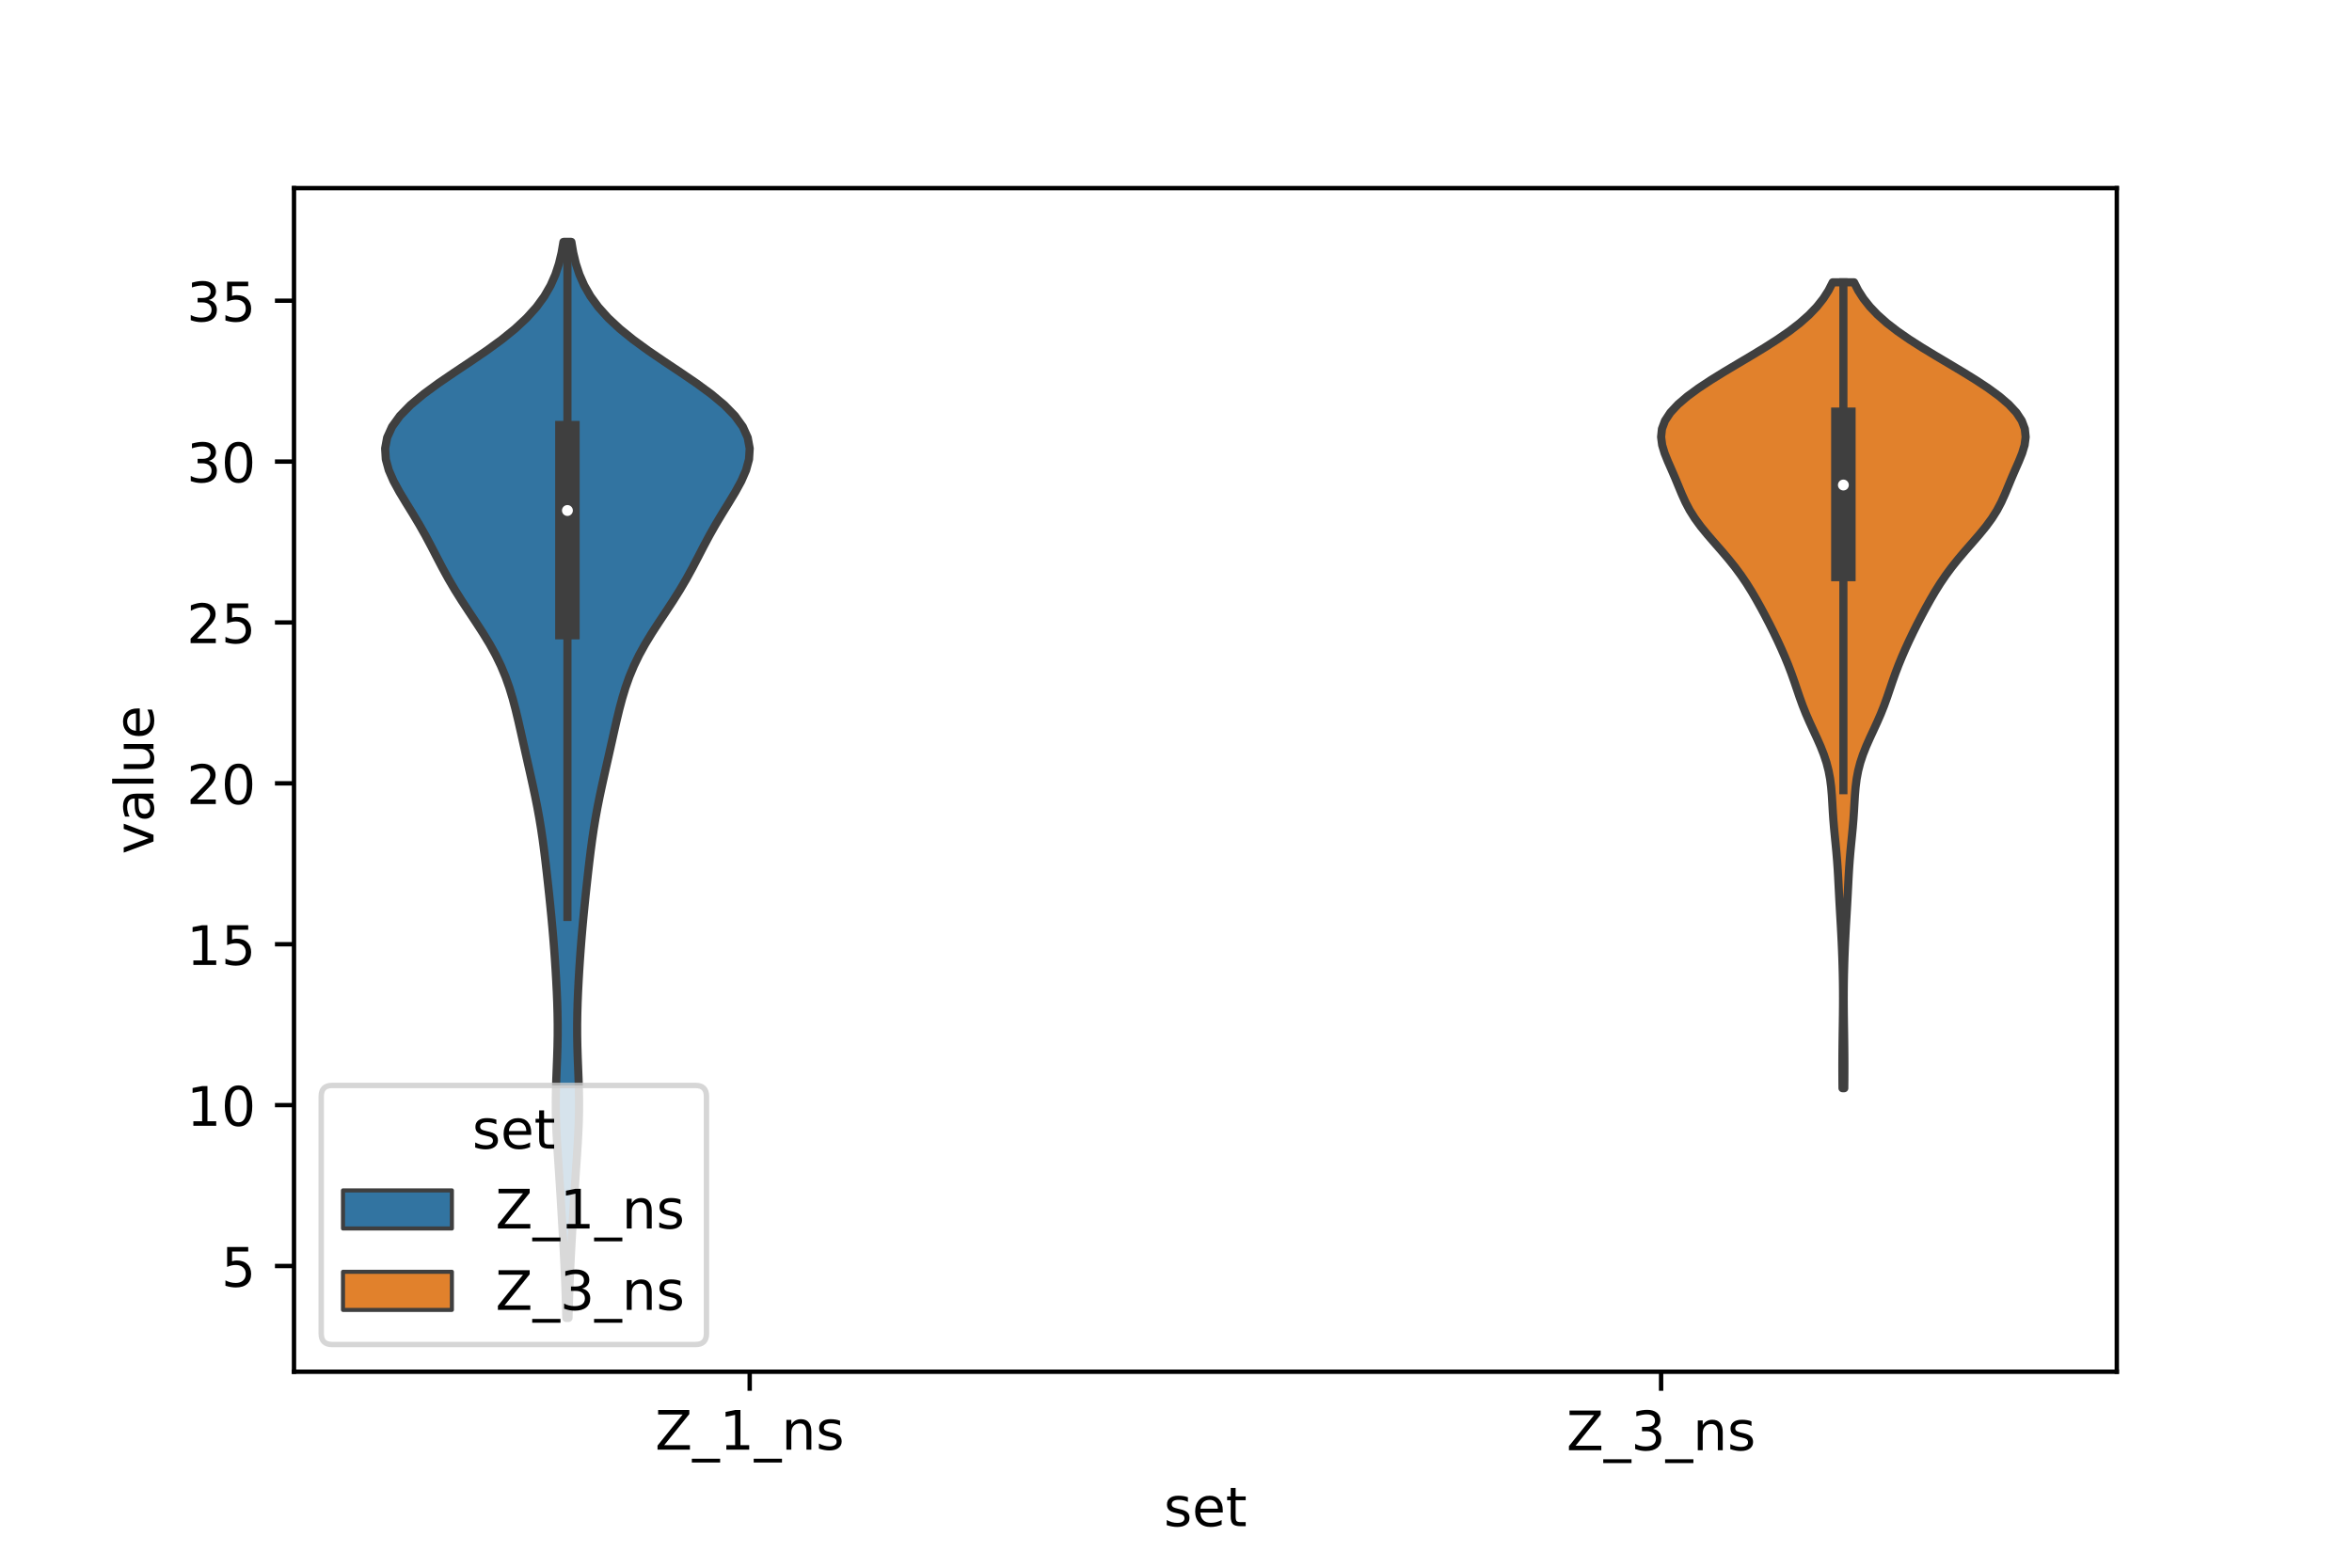 <?xml version="1.0" encoding="utf-8" standalone="no"?>
<!DOCTYPE svg PUBLIC "-//W3C//DTD SVG 1.1//EN"
  "http://www.w3.org/Graphics/SVG/1.1/DTD/svg11.dtd">
<!-- Created with matplotlib (https://matplotlib.org/) -->
<svg height="288pt" version="1.1" viewBox="0 0 432 288" width="432pt" xmlns="http://www.w3.org/2000/svg" xmlns:xlink="http://www.w3.org/1999/xlink">
 <defs>
  <style type="text/css">*{stroke-linecap:butt;stroke-linejoin:round;}</style>
 </defs>
 <g id="figure_1">
  <g id="patch_1">
   <path d="M 0 288 
L 432 288 
L 432 0 
L 0 0 
z
" style="fill:#ffffff;"/>
  </g>
  <g id="axes_1">
   <g id="patch_2">
    <path d="M 54 252 
L 388.8 252 
L 388.8 34.56 
L 54 34.56 
z
" style="fill:#ffffff;"/>
   </g>
   <g id="PolyCollection_1">
    <defs>
     <path d="M 104.423 -45.884 
L 104.017 -45.884 
L 103.967 -47.88 
L 103.907 -49.877 
L 103.837 -51.874 
L 103.755 -53.87 
L 103.662 -55.867 
L 103.561 -57.864 
L 103.452 -59.86 
L 103.339 -61.857 
L 103.222 -63.854 
L 103.103 -65.851 
L 102.982 -67.847 
L 102.857 -69.844 
L 102.728 -71.841 
L 102.595 -73.837 
L 102.46 -75.834 
L 102.332 -77.831 
L 102.22 -79.827 
L 102.136 -81.824 
L 102.088 -83.821 
L 102.081 -85.818 
L 102.114 -87.814 
L 102.177 -89.811 
L 102.255 -91.808 
L 102.332 -93.804 
L 102.394 -95.801 
L 102.429 -97.798 
L 102.432 -99.794 
L 102.403 -101.791 
L 102.346 -103.788 
L 102.265 -105.784 
L 102.164 -107.781 
L 102.048 -109.778 
L 101.917 -111.775 
L 101.773 -113.771 
L 101.615 -115.768 
L 101.442 -117.765 
L 101.257 -119.761 
L 101.059 -121.758 
L 100.853 -123.755 
L 100.638 -125.751 
L 100.417 -127.748 
L 100.186 -129.745 
L 99.941 -131.741 
L 99.675 -133.738 
L 99.381 -135.735 
L 99.052 -137.732 
L 98.687 -139.728 
L 98.289 -141.725 
L 97.863 -143.722 
L 97.42 -145.718 
L 96.969 -147.715 
L 96.518 -149.712 
L 96.07 -151.708 
L 95.624 -153.705 
L 95.168 -155.702 
L 94.687 -157.699 
L 94.156 -159.695 
L 93.55 -161.692 
L 92.842 -163.689 
L 92.01 -165.685 
L 91.043 -167.682 
L 89.942 -169.679 
L 88.726 -171.675 
L 87.431 -173.672 
L 86.103 -175.669 
L 84.792 -177.665 
L 83.538 -179.662 
L 82.365 -181.659 
L 81.271 -183.656 
L 80.228 -185.652 
L 79.196 -187.649 
L 78.131 -189.646 
L 77.002 -191.642 
L 75.807 -193.639 
L 74.575 -195.636 
L 73.369 -197.632 
L 72.279 -199.629 
L 71.409 -201.626 
L 70.864 -203.622 
L 70.74 -205.619 
L 71.109 -207.616 
L 72.014 -209.613 
L 73.46 -211.609 
L 75.414 -213.606 
L 77.805 -215.603 
L 80.529 -217.599 
L 83.457 -219.596 
L 86.452 -221.593 
L 89.378 -223.589 
L 92.12 -225.586 
L 94.589 -227.583 
L 96.732 -229.58 
L 98.529 -231.576 
L 99.987 -233.573 
L 101.135 -235.57 
L 102.015 -237.566 
L 102.67 -239.563 
L 103.148 -241.56 
L 103.489 -243.556 
L 104.951 -243.556 
L 104.951 -243.556 
L 105.292 -241.56 
L 105.77 -239.563 
L 106.425 -237.566 
L 107.305 -235.57 
L 108.453 -233.573 
L 109.911 -231.576 
L 111.708 -229.58 
L 113.851 -227.583 
L 116.32 -225.586 
L 119.062 -223.589 
L 121.988 -221.593 
L 124.983 -219.596 
L 127.911 -217.599 
L 130.635 -215.603 
L 133.026 -213.606 
L 134.98 -211.609 
L 136.426 -209.613 
L 137.331 -207.616 
L 137.7 -205.619 
L 137.576 -203.622 
L 137.031 -201.626 
L 136.161 -199.629 
L 135.071 -197.632 
L 133.865 -195.636 
L 132.633 -193.639 
L 131.438 -191.642 
L 130.309 -189.646 
L 129.244 -187.649 
L 128.212 -185.652 
L 127.169 -183.656 
L 126.075 -181.659 
L 124.902 -179.662 
L 123.648 -177.665 
L 122.337 -175.669 
L 121.009 -173.672 
L 119.714 -171.675 
L 118.498 -169.679 
L 117.397 -167.682 
L 116.43 -165.685 
L 115.598 -163.689 
L 114.89 -161.692 
L 114.284 -159.695 
L 113.753 -157.699 
L 113.272 -155.702 
L 112.816 -153.705 
L 112.37 -151.708 
L 111.922 -149.712 
L 111.471 -147.715 
L 111.02 -145.718 
L 110.577 -143.722 
L 110.151 -141.725 
L 109.753 -139.728 
L 109.388 -137.732 
L 109.059 -135.735 
L 108.765 -133.738 
L 108.499 -131.741 
L 108.254 -129.745 
L 108.023 -127.748 
L 107.802 -125.751 
L 107.587 -123.755 
L 107.381 -121.758 
L 107.183 -119.761 
L 106.998 -117.765 
L 106.825 -115.768 
L 106.667 -113.771 
L 106.523 -111.775 
L 106.392 -109.778 
L 106.276 -107.781 
L 106.175 -105.784 
L 106.094 -103.788 
L 106.037 -101.791 
L 106.008 -99.794 
L 106.011 -97.798 
L 106.046 -95.801 
L 106.108 -93.804 
L 106.185 -91.808 
L 106.263 -89.811 
L 106.326 -87.814 
L 106.359 -85.818 
L 106.352 -83.821 
L 106.304 -81.824 
L 106.22 -79.827 
L 106.108 -77.831 
L 105.98 -75.834 
L 105.845 -73.837 
L 105.712 -71.841 
L 105.583 -69.844 
L 105.458 -67.847 
L 105.337 -65.851 
L 105.218 -63.854 
L 105.101 -61.857 
L 104.988 -59.86 
L 104.879 -57.864 
L 104.778 -55.867 
L 104.685 -53.87 
L 104.603 -51.874 
L 104.533 -49.877 
L 104.473 -47.88 
L 104.423 -45.884 
z
" id="m03419605b4" style="stroke:#3f3f3f;stroke-width:1.5;"/>
    </defs>
    <g clip-path="url(#pd1cdfe26d2)">
     <use style="fill:#3274a1;stroke:#3f3f3f;stroke-width:1.5;" x="0" xlink:href="#m03419605b4" y="288"/>
    </g>
   </g>
   <g id="PolyCollection_2">
    <defs>
     <path d="M 338.742 -88.088 
L 338.418 -88.088 
L 338.404 -89.584 
L 338.397 -91.079 
L 338.396 -92.574 
L 338.403 -94.07 
L 338.416 -95.565 
L 338.434 -97.061 
L 338.456 -98.556 
L 338.479 -100.052 
L 338.5 -101.547 
L 338.514 -103.042 
L 338.52 -104.538 
L 338.515 -106.033 
L 338.499 -107.529 
L 338.471 -109.024 
L 338.433 -110.519 
L 338.386 -112.015 
L 338.329 -113.51 
L 338.264 -115.006 
L 338.189 -116.501 
L 338.108 -117.997 
L 338.021 -119.492 
L 337.934 -120.987 
L 337.85 -122.483 
L 337.771 -123.978 
L 337.694 -125.474 
L 337.616 -126.969 
L 337.528 -128.464 
L 337.422 -129.96 
L 337.296 -131.455 
L 337.153 -132.951 
L 337.004 -134.446 
L 336.86 -135.942 
L 336.736 -137.437 
L 336.635 -138.932 
L 336.549 -140.428 
L 336.458 -141.923 
L 336.333 -143.419 
L 336.143 -144.914 
L 335.862 -146.409 
L 335.475 -147.905 
L 334.979 -149.4 
L 334.388 -150.896 
L 333.728 -152.391 
L 333.034 -153.887 
L 332.346 -155.382 
L 331.696 -156.877 
L 331.102 -158.373 
L 330.56 -159.868 
L 330.051 -161.364 
L 329.543 -162.859 
L 329.011 -164.354 
L 328.44 -165.85 
L 327.825 -167.345 
L 327.173 -168.841 
L 326.487 -170.336 
L 325.77 -171.832 
L 325.024 -173.327 
L 324.249 -174.822 
L 323.448 -176.318 
L 322.615 -177.813 
L 321.741 -179.309 
L 320.806 -180.804 
L 319.793 -182.299 
L 318.688 -183.795 
L 317.491 -185.29 
L 316.221 -186.786 
L 314.913 -188.281 
L 313.618 -189.777 
L 312.395 -191.272 
L 311.297 -192.767 
L 310.355 -194.263 
L 309.566 -195.758 
L 308.891 -197.254 
L 308.272 -198.749 
L 307.653 -200.244 
L 307.006 -201.74 
L 306.349 -203.235 
L 305.747 -204.731 
L 305.295 -206.226 
L 305.1 -207.722 
L 305.255 -209.217 
L 305.817 -210.712 
L 306.805 -212.208 
L 308.197 -213.703 
L 309.945 -215.199 
L 311.987 -216.694 
L 314.252 -218.189 
L 316.673 -219.685 
L 319.178 -221.18 
L 321.697 -222.676 
L 324.16 -224.171 
L 326.499 -225.667 
L 328.657 -227.162 
L 330.592 -228.657 
L 332.278 -230.153 
L 333.709 -231.648 
L 334.896 -233.144 
L 335.857 -234.639 
L 336.619 -236.134 
L 340.541 -236.134 
L 340.541 -236.134 
L 341.303 -234.639 
L 342.264 -233.144 
L 343.451 -231.648 
L 344.882 -230.153 
L 346.568 -228.657 
L 348.503 -227.162 
L 350.661 -225.667 
L 353 -224.171 
L 355.463 -222.676 
L 357.982 -221.18 
L 360.487 -219.685 
L 362.908 -218.189 
L 365.173 -216.694 
L 367.215 -215.199 
L 368.963 -213.703 
L 370.355 -212.208 
L 371.343 -210.712 
L 371.905 -209.217 
L 372.06 -207.722 
L 371.865 -206.226 
L 371.413 -204.731 
L 370.811 -203.235 
L 370.154 -201.74 
L 369.507 -200.244 
L 368.888 -198.749 
L 368.269 -197.254 
L 367.594 -195.758 
L 366.805 -194.263 
L 365.863 -192.767 
L 364.765 -191.272 
L 363.542 -189.777 
L 362.247 -188.281 
L 360.939 -186.786 
L 359.669 -185.29 
L 358.472 -183.795 
L 357.367 -182.299 
L 356.354 -180.804 
L 355.419 -179.309 
L 354.545 -177.813 
L 353.712 -176.318 
L 352.911 -174.822 
L 352.136 -173.327 
L 351.39 -171.832 
L 350.673 -170.336 
L 349.987 -168.841 
L 349.335 -167.345 
L 348.72 -165.85 
L 348.149 -164.354 
L 347.617 -162.859 
L 347.109 -161.364 
L 346.6 -159.868 
L 346.058 -158.373 
L 345.464 -156.877 
L 344.814 -155.382 
L 344.126 -153.887 
L 343.432 -152.391 
L 342.772 -150.896 
L 342.181 -149.4 
L 341.685 -147.905 
L 341.298 -146.409 
L 341.017 -144.914 
L 340.827 -143.419 
L 340.702 -141.923 
L 340.611 -140.428 
L 340.525 -138.932 
L 340.424 -137.437 
L 340.3 -135.942 
L 340.156 -134.446 
L 340.007 -132.951 
L 339.864 -131.455 
L 339.738 -129.96 
L 339.632 -128.464 
L 339.544 -126.969 
L 339.466 -125.474 
L 339.389 -123.978 
L 339.31 -122.483 
L 339.226 -120.987 
L 339.139 -119.492 
L 339.052 -117.997 
L 338.971 -116.501 
L 338.896 -115.006 
L 338.831 -113.51 
L 338.774 -112.015 
L 338.727 -110.519 
L 338.689 -109.024 
L 338.661 -107.529 
L 338.645 -106.033 
L 338.64 -104.538 
L 338.646 -103.042 
L 338.66 -101.547 
L 338.681 -100.052 
L 338.704 -98.556 
L 338.726 -97.061 
L 338.744 -95.565 
L 338.757 -94.07 
L 338.764 -92.574 
L 338.763 -91.079 
L 338.756 -89.584 
L 338.742 -88.088 
z
" id="m7776743693" style="stroke:#3f3f3f;stroke-width:1.5;"/>
    </defs>
    <g clip-path="url(#pd1cdfe26d2)">
     <use style="fill:#e1812c;stroke:#3f3f3f;stroke-width:1.5;" x="0" xlink:href="#m7776743693" y="288"/>
    </g>
   </g>
   <g id="patch_3">
    <path clip-path="url(#pd1cdfe26d2)" d="M 137.7 262.135 
L 137.7 262.135 
L 137.7 262.135 
L 137.7 262.135 
z
" style="fill:#3274a1;stroke:#3f3f3f;stroke-linejoin:miter;stroke-width:0.75;"/>
   </g>
   <g id="patch_4">
    <path clip-path="url(#pd1cdfe26d2)" d="M 137.7 262.135 
L 137.7 262.135 
L 137.7 262.135 
L 137.7 262.135 
z
" style="fill:#e1812c;stroke:#3f3f3f;stroke-linejoin:miter;stroke-width:0.75;"/>
   </g>
   <g id="matplotlib.axis_1">
    <g id="xtick_1">
     <g id="line2d_1">
      <defs>
       <path d="M 0 0 
L 0 3.5 
" id="m034f4cd0ea" style="stroke:#000000;stroke-width:0.8;"/>
      </defs>
      <g>
       <use style="stroke:#000000;stroke-width:0.8;" x="137.7" xlink:href="#m034f4cd0ea" y="252"/>
      </g>
     </g>
     <g id="text_1">
      <!-- Z_1_ns -->
      <g transform="translate(120.32 266.32)scale(0.1 -0.1)">
       <defs>
        <path d="M 5.609 72.906 
L 62.891 72.906 
L 62.891 65.375 
L 16.797 8.297 
L 64.016 8.297 
L 64.016 0 
L 4.5 0 
L 4.5 7.516 
L 50.594 64.594 
L 5.609 64.594 
z
" id="DejaVuSans-90"/>
        <path d="M 50.984 -16.609 
L 50.984 -23.578 
L -0.984 -23.578 
L -0.984 -16.609 
z
" id="DejaVuSans-95"/>
        <path d="M 12.406 8.297 
L 28.516 8.297 
L 28.516 63.922 
L 10.984 60.406 
L 10.984 69.391 
L 28.422 72.906 
L 38.281 72.906 
L 38.281 8.297 
L 54.391 8.297 
L 54.391 0 
L 12.406 0 
z
" id="DejaVuSans-49"/>
        <path d="M 54.891 33.016 
L 54.891 0 
L 45.906 0 
L 45.906 32.719 
Q 45.906 40.484 42.875 44.328 
Q 39.844 48.188 33.797 48.188 
Q 26.516 48.188 22.312 43.547 
Q 18.109 38.922 18.109 30.906 
L 18.109 0 
L 9.078 0 
L 9.078 54.688 
L 18.109 54.688 
L 18.109 46.188 
Q 21.344 51.125 25.703 53.562 
Q 30.078 56 35.797 56 
Q 45.219 56 50.047 50.172 
Q 54.891 44.344 54.891 33.016 
z
" id="DejaVuSans-110"/>
        <path d="M 44.281 53.078 
L 44.281 44.578 
Q 40.484 46.531 36.375 47.5 
Q 32.281 48.484 27.875 48.484 
Q 21.188 48.484 17.844 46.438 
Q 14.5 44.391 14.5 40.281 
Q 14.5 37.156 16.891 35.375 
Q 19.281 33.594 26.516 31.984 
L 29.594 31.297 
Q 39.156 29.25 43.188 25.516 
Q 47.219 21.781 47.219 15.094 
Q 47.219 7.469 41.188 3.016 
Q 35.156 -1.422 24.609 -1.422 
Q 20.219 -1.422 15.453 -0.562 
Q 10.688 0.297 5.422 2 
L 5.422 11.281 
Q 10.406 8.688 15.234 7.391 
Q 20.062 6.109 24.812 6.109 
Q 31.156 6.109 34.562 8.281 
Q 37.984 10.453 37.984 14.406 
Q 37.984 18.062 35.516 20.016 
Q 33.062 21.969 24.703 23.781 
L 21.578 24.516 
Q 13.234 26.266 9.516 29.906 
Q 5.812 33.547 5.812 39.891 
Q 5.812 47.609 11.281 51.797 
Q 16.75 56 26.812 56 
Q 31.781 56 36.172 55.266 
Q 40.578 54.547 44.281 53.078 
z
" id="DejaVuSans-115"/>
       </defs>
       <use xlink:href="#DejaVuSans-90"/>
       <use x="68.506" xlink:href="#DejaVuSans-95"/>
       <use x="118.506" xlink:href="#DejaVuSans-49"/>
       <use x="182.129" xlink:href="#DejaVuSans-95"/>
       <use x="232.129" xlink:href="#DejaVuSans-110"/>
       <use x="295.508" xlink:href="#DejaVuSans-115"/>
      </g>
     </g>
    </g>
    <g id="xtick_2">
     <g id="line2d_2">
      <g>
       <use style="stroke:#000000;stroke-width:0.8;" x="305.1" xlink:href="#m034f4cd0ea" y="252"/>
      </g>
     </g>
     <g id="text_2">
      <!-- Z_3_ns -->
      <g transform="translate(287.72 266.422)scale(0.1 -0.1)">
       <defs>
        <path d="M 40.578 39.312 
Q 47.656 37.797 51.625 33 
Q 55.609 28.219 55.609 21.188 
Q 55.609 10.406 48.188 4.484 
Q 40.766 -1.422 27.094 -1.422 
Q 22.516 -1.422 17.656 -0.516 
Q 12.797 0.391 7.625 2.203 
L 7.625 11.719 
Q 11.719 9.328 16.594 8.109 
Q 21.484 6.891 26.812 6.891 
Q 36.078 6.891 40.938 10.547 
Q 45.797 14.203 45.797 21.188 
Q 45.797 27.641 41.281 31.266 
Q 36.766 34.906 28.719 34.906 
L 20.219 34.906 
L 20.219 43.016 
L 29.109 43.016 
Q 36.375 43.016 40.234 45.922 
Q 44.094 48.828 44.094 54.297 
Q 44.094 59.906 40.109 62.906 
Q 36.141 65.922 28.719 65.922 
Q 24.656 65.922 20.016 65.031 
Q 15.375 64.156 9.812 62.312 
L 9.812 71.094 
Q 15.438 72.656 20.344 73.438 
Q 25.25 74.219 29.594 74.219 
Q 40.828 74.219 47.359 69.109 
Q 53.906 64.016 53.906 55.328 
Q 53.906 49.266 50.438 45.094 
Q 46.969 40.922 40.578 39.312 
z
" id="DejaVuSans-51"/>
       </defs>
       <use xlink:href="#DejaVuSans-90"/>
       <use x="68.506" xlink:href="#DejaVuSans-95"/>
       <use x="118.506" xlink:href="#DejaVuSans-51"/>
       <use x="182.129" xlink:href="#DejaVuSans-95"/>
       <use x="232.129" xlink:href="#DejaVuSans-110"/>
       <use x="295.508" xlink:href="#DejaVuSans-115"/>
      </g>
     </g>
    </g>
    <g id="text_3">
     <!-- set -->
     <g transform="translate(213.759 280.378)scale(0.1 -0.1)">
      <defs>
       <path d="M 56.203 29.594 
L 56.203 25.203 
L 14.891 25.203 
Q 15.484 15.922 20.484 11.062 
Q 25.484 6.203 34.422 6.203 
Q 39.594 6.203 44.453 7.469 
Q 49.312 8.734 54.109 11.281 
L 54.109 2.781 
Q 49.266 0.734 44.188 -0.344 
Q 39.109 -1.422 33.891 -1.422 
Q 20.797 -1.422 13.156 6.188 
Q 5.516 13.812 5.516 26.812 
Q 5.516 40.234 12.766 48.109 
Q 20.016 56 32.328 56 
Q 43.359 56 49.781 48.891 
Q 56.203 41.797 56.203 29.594 
z
M 47.219 32.234 
Q 47.125 39.594 43.094 43.984 
Q 39.062 48.391 32.422 48.391 
Q 24.906 48.391 20.391 44.141 
Q 15.875 39.891 15.188 32.172 
z
" id="DejaVuSans-101"/>
       <path d="M 18.312 70.219 
L 18.312 54.688 
L 36.812 54.688 
L 36.812 47.703 
L 18.312 47.703 
L 18.312 18.016 
Q 18.312 11.328 20.141 9.422 
Q 21.969 7.516 27.594 7.516 
L 36.812 7.516 
L 36.812 0 
L 27.594 0 
Q 17.188 0 13.234 3.875 
Q 9.281 7.766 9.281 18.016 
L 9.281 47.703 
L 2.688 47.703 
L 2.688 54.688 
L 9.281 54.688 
L 9.281 70.219 
z
" id="DejaVuSans-116"/>
      </defs>
      <use xlink:href="#DejaVuSans-115"/>
      <use x="52.1" xlink:href="#DejaVuSans-101"/>
      <use x="113.623" xlink:href="#DejaVuSans-116"/>
     </g>
    </g>
   </g>
   <g id="matplotlib.axis_2">
    <g id="ytick_1">
     <g id="line2d_3">
      <defs>
       <path d="M 0 0 
L -3.5 0 
" id="mcddae6f2f9" style="stroke:#000000;stroke-width:0.8;"/>
      </defs>
      <g>
       <use style="stroke:#000000;stroke-width:0.8;" x="54" xlink:href="#mcddae6f2f9" y="232.579"/>
      </g>
     </g>
     <g id="text_4">
      <!-- 5 -->
      <g transform="translate(40.638 236.378)scale(0.1 -0.1)">
       <defs>
        <path d="M 10.797 72.906 
L 49.516 72.906 
L 49.516 64.594 
L 19.828 64.594 
L 19.828 46.734 
Q 21.969 47.469 24.109 47.828 
Q 26.266 48.188 28.422 48.188 
Q 40.625 48.188 47.75 41.5 
Q 54.891 34.812 54.891 23.391 
Q 54.891 11.625 47.562 5.094 
Q 40.234 -1.422 26.906 -1.422 
Q 22.312 -1.422 17.547 -0.641 
Q 12.797 0.141 7.719 1.703 
L 7.719 11.625 
Q 12.109 9.234 16.797 8.062 
Q 21.484 6.891 26.703 6.891 
Q 35.156 6.891 40.078 11.328 
Q 45.016 15.766 45.016 23.391 
Q 45.016 31 40.078 35.438 
Q 35.156 39.891 26.703 39.891 
Q 22.75 39.891 18.812 39.016 
Q 14.891 38.141 10.797 36.281 
z
" id="DejaVuSans-53"/>
       </defs>
       <use xlink:href="#DejaVuSans-53"/>
      </g>
     </g>
    </g>
    <g id="ytick_2">
     <g id="line2d_4">
      <g>
       <use style="stroke:#000000;stroke-width:0.8;" x="54" xlink:href="#mcddae6f2f9" y="203.022"/>
      </g>
     </g>
     <g id="text_5">
      <!-- 10 -->
      <g transform="translate(34.275 206.821)scale(0.1 -0.1)">
       <defs>
        <path d="M 31.781 66.406 
Q 24.172 66.406 20.328 58.906 
Q 16.5 51.422 16.5 36.375 
Q 16.5 21.391 20.328 13.891 
Q 24.172 6.391 31.781 6.391 
Q 39.453 6.391 43.281 13.891 
Q 47.125 21.391 47.125 36.375 
Q 47.125 51.422 43.281 58.906 
Q 39.453 66.406 31.781 66.406 
z
M 31.781 74.219 
Q 44.047 74.219 50.516 64.516 
Q 56.984 54.828 56.984 36.375 
Q 56.984 17.969 50.516 8.266 
Q 44.047 -1.422 31.781 -1.422 
Q 19.531 -1.422 13.062 8.266 
Q 6.594 17.969 6.594 36.375 
Q 6.594 54.828 13.062 64.516 
Q 19.531 74.219 31.781 74.219 
z
" id="DejaVuSans-48"/>
       </defs>
       <use xlink:href="#DejaVuSans-49"/>
       <use x="63.623" xlink:href="#DejaVuSans-48"/>
      </g>
     </g>
    </g>
    <g id="ytick_3">
     <g id="line2d_5">
      <g>
       <use style="stroke:#000000;stroke-width:0.8;" x="54" xlink:href="#mcddae6f2f9" y="173.466"/>
      </g>
     </g>
     <g id="text_6">
      <!-- 15 -->
      <g transform="translate(34.275 177.265)scale(0.1 -0.1)">
       <use xlink:href="#DejaVuSans-49"/>
       <use x="63.623" xlink:href="#DejaVuSans-53"/>
      </g>
     </g>
    </g>
    <g id="ytick_4">
     <g id="line2d_6">
      <g>
       <use style="stroke:#000000;stroke-width:0.8;" x="54" xlink:href="#mcddae6f2f9" y="143.91"/>
      </g>
     </g>
     <g id="text_7">
      <!-- 20 -->
      <g transform="translate(34.275 147.709)scale(0.1 -0.1)">
       <defs>
        <path d="M 19.188 8.297 
L 53.609 8.297 
L 53.609 0 
L 7.328 0 
L 7.328 8.297 
Q 12.938 14.109 22.625 23.891 
Q 32.328 33.688 34.812 36.531 
Q 39.547 41.844 41.422 45.531 
Q 43.312 49.219 43.312 52.781 
Q 43.312 58.594 39.234 62.25 
Q 35.156 65.922 28.609 65.922 
Q 23.969 65.922 18.812 64.312 
Q 13.672 62.703 7.812 59.422 
L 7.812 69.391 
Q 13.766 71.781 18.938 73 
Q 24.125 74.219 28.422 74.219 
Q 39.75 74.219 46.484 68.547 
Q 53.219 62.891 53.219 53.422 
Q 53.219 48.922 51.531 44.891 
Q 49.859 40.875 45.406 35.406 
Q 44.188 33.984 37.641 27.219 
Q 31.109 20.453 19.188 8.297 
z
" id="DejaVuSans-50"/>
       </defs>
       <use xlink:href="#DejaVuSans-50"/>
       <use x="63.623" xlink:href="#DejaVuSans-48"/>
      </g>
     </g>
    </g>
    <g id="ytick_5">
     <g id="line2d_7">
      <g>
       <use style="stroke:#000000;stroke-width:0.8;" x="54" xlink:href="#mcddae6f2f9" y="114.353"/>
      </g>
     </g>
     <g id="text_8">
      <!-- 25 -->
      <g transform="translate(34.275 118.153)scale(0.1 -0.1)">
       <use xlink:href="#DejaVuSans-50"/>
       <use x="63.623" xlink:href="#DejaVuSans-53"/>
      </g>
     </g>
    </g>
    <g id="ytick_6">
     <g id="line2d_8">
      <g>
       <use style="stroke:#000000;stroke-width:0.8;" x="54" xlink:href="#mcddae6f2f9" y="84.797"/>
      </g>
     </g>
     <g id="text_9">
      <!-- 30 -->
      <g transform="translate(34.275 88.596)scale(0.1 -0.1)">
       <use xlink:href="#DejaVuSans-51"/>
       <use x="63.623" xlink:href="#DejaVuSans-48"/>
      </g>
     </g>
    </g>
    <g id="ytick_7">
     <g id="line2d_9">
      <g>
       <use style="stroke:#000000;stroke-width:0.8;" x="54" xlink:href="#mcddae6f2f9" y="55.241"/>
      </g>
     </g>
     <g id="text_10">
      <!-- 35 -->
      <g transform="translate(34.275 59.04)scale(0.1 -0.1)">
       <use xlink:href="#DejaVuSans-51"/>
       <use x="63.623" xlink:href="#DejaVuSans-53"/>
      </g>
     </g>
    </g>
    <g id="text_11">
     <!-- value -->
     <g transform="translate(28.195 156.938)rotate(-90)scale(0.1 -0.1)">
      <defs>
       <path d="M 2.984 54.688 
L 12.5 54.688 
L 29.594 8.797 
L 46.688 54.688 
L 56.203 54.688 
L 35.688 0 
L 23.484 0 
z
" id="DejaVuSans-118"/>
       <path d="M 34.281 27.484 
Q 23.391 27.484 19.188 25 
Q 14.984 22.516 14.984 16.5 
Q 14.984 11.719 18.141 8.906 
Q 21.297 6.109 26.703 6.109 
Q 34.188 6.109 38.703 11.406 
Q 43.219 16.703 43.219 25.484 
L 43.219 27.484 
z
M 52.203 31.203 
L 52.203 0 
L 43.219 0 
L 43.219 8.297 
Q 40.141 3.328 35.547 0.953 
Q 30.953 -1.422 24.312 -1.422 
Q 15.922 -1.422 10.953 3.297 
Q 6 8.016 6 15.922 
Q 6 25.141 12.172 29.828 
Q 18.359 34.516 30.609 34.516 
L 43.219 34.516 
L 43.219 35.406 
Q 43.219 41.609 39.141 45 
Q 35.062 48.391 27.688 48.391 
Q 23 48.391 18.547 47.266 
Q 14.109 46.141 10.016 43.891 
L 10.016 52.203 
Q 14.938 54.109 19.578 55.047 
Q 24.219 56 28.609 56 
Q 40.484 56 46.344 49.844 
Q 52.203 43.703 52.203 31.203 
z
" id="DejaVuSans-97"/>
       <path d="M 9.422 75.984 
L 18.406 75.984 
L 18.406 0 
L 9.422 0 
z
" id="DejaVuSans-108"/>
       <path d="M 8.5 21.578 
L 8.5 54.688 
L 17.484 54.688 
L 17.484 21.922 
Q 17.484 14.156 20.5 10.266 
Q 23.531 6.391 29.594 6.391 
Q 36.859 6.391 41.078 11.031 
Q 45.312 15.672 45.312 23.688 
L 45.312 54.688 
L 54.297 54.688 
L 54.297 0 
L 45.312 0 
L 45.312 8.406 
Q 42.047 3.422 37.719 1 
Q 33.406 -1.422 27.688 -1.422 
Q 18.266 -1.422 13.375 4.438 
Q 8.5 10.297 8.5 21.578 
z
M 31.109 56 
z
" id="DejaVuSans-117"/>
      </defs>
      <use xlink:href="#DejaVuSans-118"/>
      <use x="59.18" xlink:href="#DejaVuSans-97"/>
      <use x="120.459" xlink:href="#DejaVuSans-108"/>
      <use x="148.242" xlink:href="#DejaVuSans-117"/>
      <use x="211.621" xlink:href="#DejaVuSans-101"/>
     </g>
    </g>
   </g>
   <g id="line2d_10">
    <path clip-path="url(#pd1cdfe26d2)" d="M 104.22 168.439 
L 104.22 44.444 
" style="fill:none;stroke:#3f3f3f;stroke-linecap:square;stroke-width:1.5;"/>
   </g>
   <g id="line2d_11">
    <path clip-path="url(#pd1cdfe26d2)" d="M 104.22 115.212 
L 104.22 79.573 
" style="fill:none;stroke:#3f3f3f;stroke-linecap:square;stroke-width:4.5;"/>
   </g>
   <g id="line2d_12">
    <path clip-path="url(#pd1cdfe26d2)" d="M 338.58 145.166 
L 338.58 51.866 
" style="fill:none;stroke:#3f3f3f;stroke-linecap:square;stroke-width:1.5;"/>
   </g>
   <g id="line2d_13">
    <path clip-path="url(#pd1cdfe26d2)" d="M 338.58 104.526 
L 338.58 77.113 
" style="fill:none;stroke:#3f3f3f;stroke-linecap:square;stroke-width:4.5;"/>
   </g>
   <g id="patch_5">
    <path d="M 54 252 
L 54 34.56 
" style="fill:none;stroke:#000000;stroke-linecap:square;stroke-linejoin:miter;stroke-width:0.8;"/>
   </g>
   <g id="patch_6">
    <path d="M 388.8 252 
L 388.8 34.56 
" style="fill:none;stroke:#000000;stroke-linecap:square;stroke-linejoin:miter;stroke-width:0.8;"/>
   </g>
   <g id="patch_7">
    <path d="M 54 252 
L 388.8 252 
" style="fill:none;stroke:#000000;stroke-linecap:square;stroke-linejoin:miter;stroke-width:0.8;"/>
   </g>
   <g id="patch_8">
    <path d="M 54 34.56 
L 388.8 34.56 
" style="fill:none;stroke:#000000;stroke-linecap:square;stroke-linejoin:miter;stroke-width:0.8;"/>
   </g>
   <g id="PathCollection_1">
    <defs>
     <path d="M 0 1.5 
C 0.398 1.5 0.779 1.342 1.061 1.061 
C 1.342 0.779 1.5 0.398 1.5 0 
C 1.5 -0.398 1.342 -0.779 1.061 -1.061 
C 0.779 -1.342 0.398 -1.5 0 -1.5 
C -0.398 -1.5 -0.779 -1.342 -1.061 -1.061 
C -1.342 -0.779 -1.5 -0.398 -1.5 0 
C -1.5 0.398 -1.342 0.779 -1.061 1.061 
C -0.779 1.342 -0.398 1.5 0 1.5 
z
" id="m7c79395e8d" style="stroke:#3f3f3f;"/>
    </defs>
    <g clip-path="url(#pd1cdfe26d2)">
     <use style="fill:#ffffff;stroke:#3f3f3f;" x="104.22" xlink:href="#m7c79395e8d" y="93.784"/>
    </g>
   </g>
   <g id="PathCollection_2">
    <g clip-path="url(#pd1cdfe26d2)">
     <use style="fill:#ffffff;stroke:#3f3f3f;" x="338.58" xlink:href="#m7c79395e8d" y="89.103"/>
    </g>
   </g>
   <g id="legend_1">
    <g id="patch_9">
     <path d="M 61 247 
L 127.759 247 
Q 129.759 247 129.759 245 
L 129.759 201.409 
Q 129.759 199.409 127.759 199.409 
L 61 199.409 
Q 59 199.409 59 201.409 
L 59 245 
Q 59 247 61 247 
z
" style="fill:#ffffff;opacity:0.8;stroke:#cccccc;stroke-linejoin:miter;"/>
    </g>
    <g id="text_12">
     <!-- set -->
     <g transform="translate(86.738 211.008)scale(0.1 -0.1)">
      <use xlink:href="#DejaVuSans-115"/>
      <use x="52.1" xlink:href="#DejaVuSans-101"/>
      <use x="113.623" xlink:href="#DejaVuSans-116"/>
     </g>
    </g>
    <g id="patch_10">
     <path d="M 63 225.686 
L 83 225.686 
L 83 218.686 
L 63 218.686 
z
" style="fill:#3274a1;stroke:#3f3f3f;stroke-linejoin:miter;stroke-width:0.75;"/>
    </g>
    <g id="text_13">
     <!-- Z_1_ns -->
     <g transform="translate(91 225.686)scale(0.1 -0.1)">
      <use xlink:href="#DejaVuSans-90"/>
      <use x="68.506" xlink:href="#DejaVuSans-95"/>
      <use x="118.506" xlink:href="#DejaVuSans-49"/>
      <use x="182.129" xlink:href="#DejaVuSans-95"/>
      <use x="232.129" xlink:href="#DejaVuSans-110"/>
      <use x="295.508" xlink:href="#DejaVuSans-115"/>
     </g>
    </g>
    <g id="patch_11">
     <path d="M 63 240.642 
L 83 240.642 
L 83 233.642 
L 63 233.642 
z
" style="fill:#e1812c;stroke:#3f3f3f;stroke-linejoin:miter;stroke-width:0.75;"/>
    </g>
    <g id="text_14">
     <!-- Z_3_ns -->
     <g transform="translate(91 240.642)scale(0.1 -0.1)">
      <use xlink:href="#DejaVuSans-90"/>
      <use x="68.506" xlink:href="#DejaVuSans-95"/>
      <use x="118.506" xlink:href="#DejaVuSans-51"/>
      <use x="182.129" xlink:href="#DejaVuSans-95"/>
      <use x="232.129" xlink:href="#DejaVuSans-110"/>
      <use x="295.508" xlink:href="#DejaVuSans-115"/>
     </g>
    </g>
   </g>
  </g>
 </g>
 <defs>
  <clipPath id="pd1cdfe26d2">
   <rect height="217.44" width="334.8" x="54" y="34.56"/>
  </clipPath>
 </defs>
</svg>
